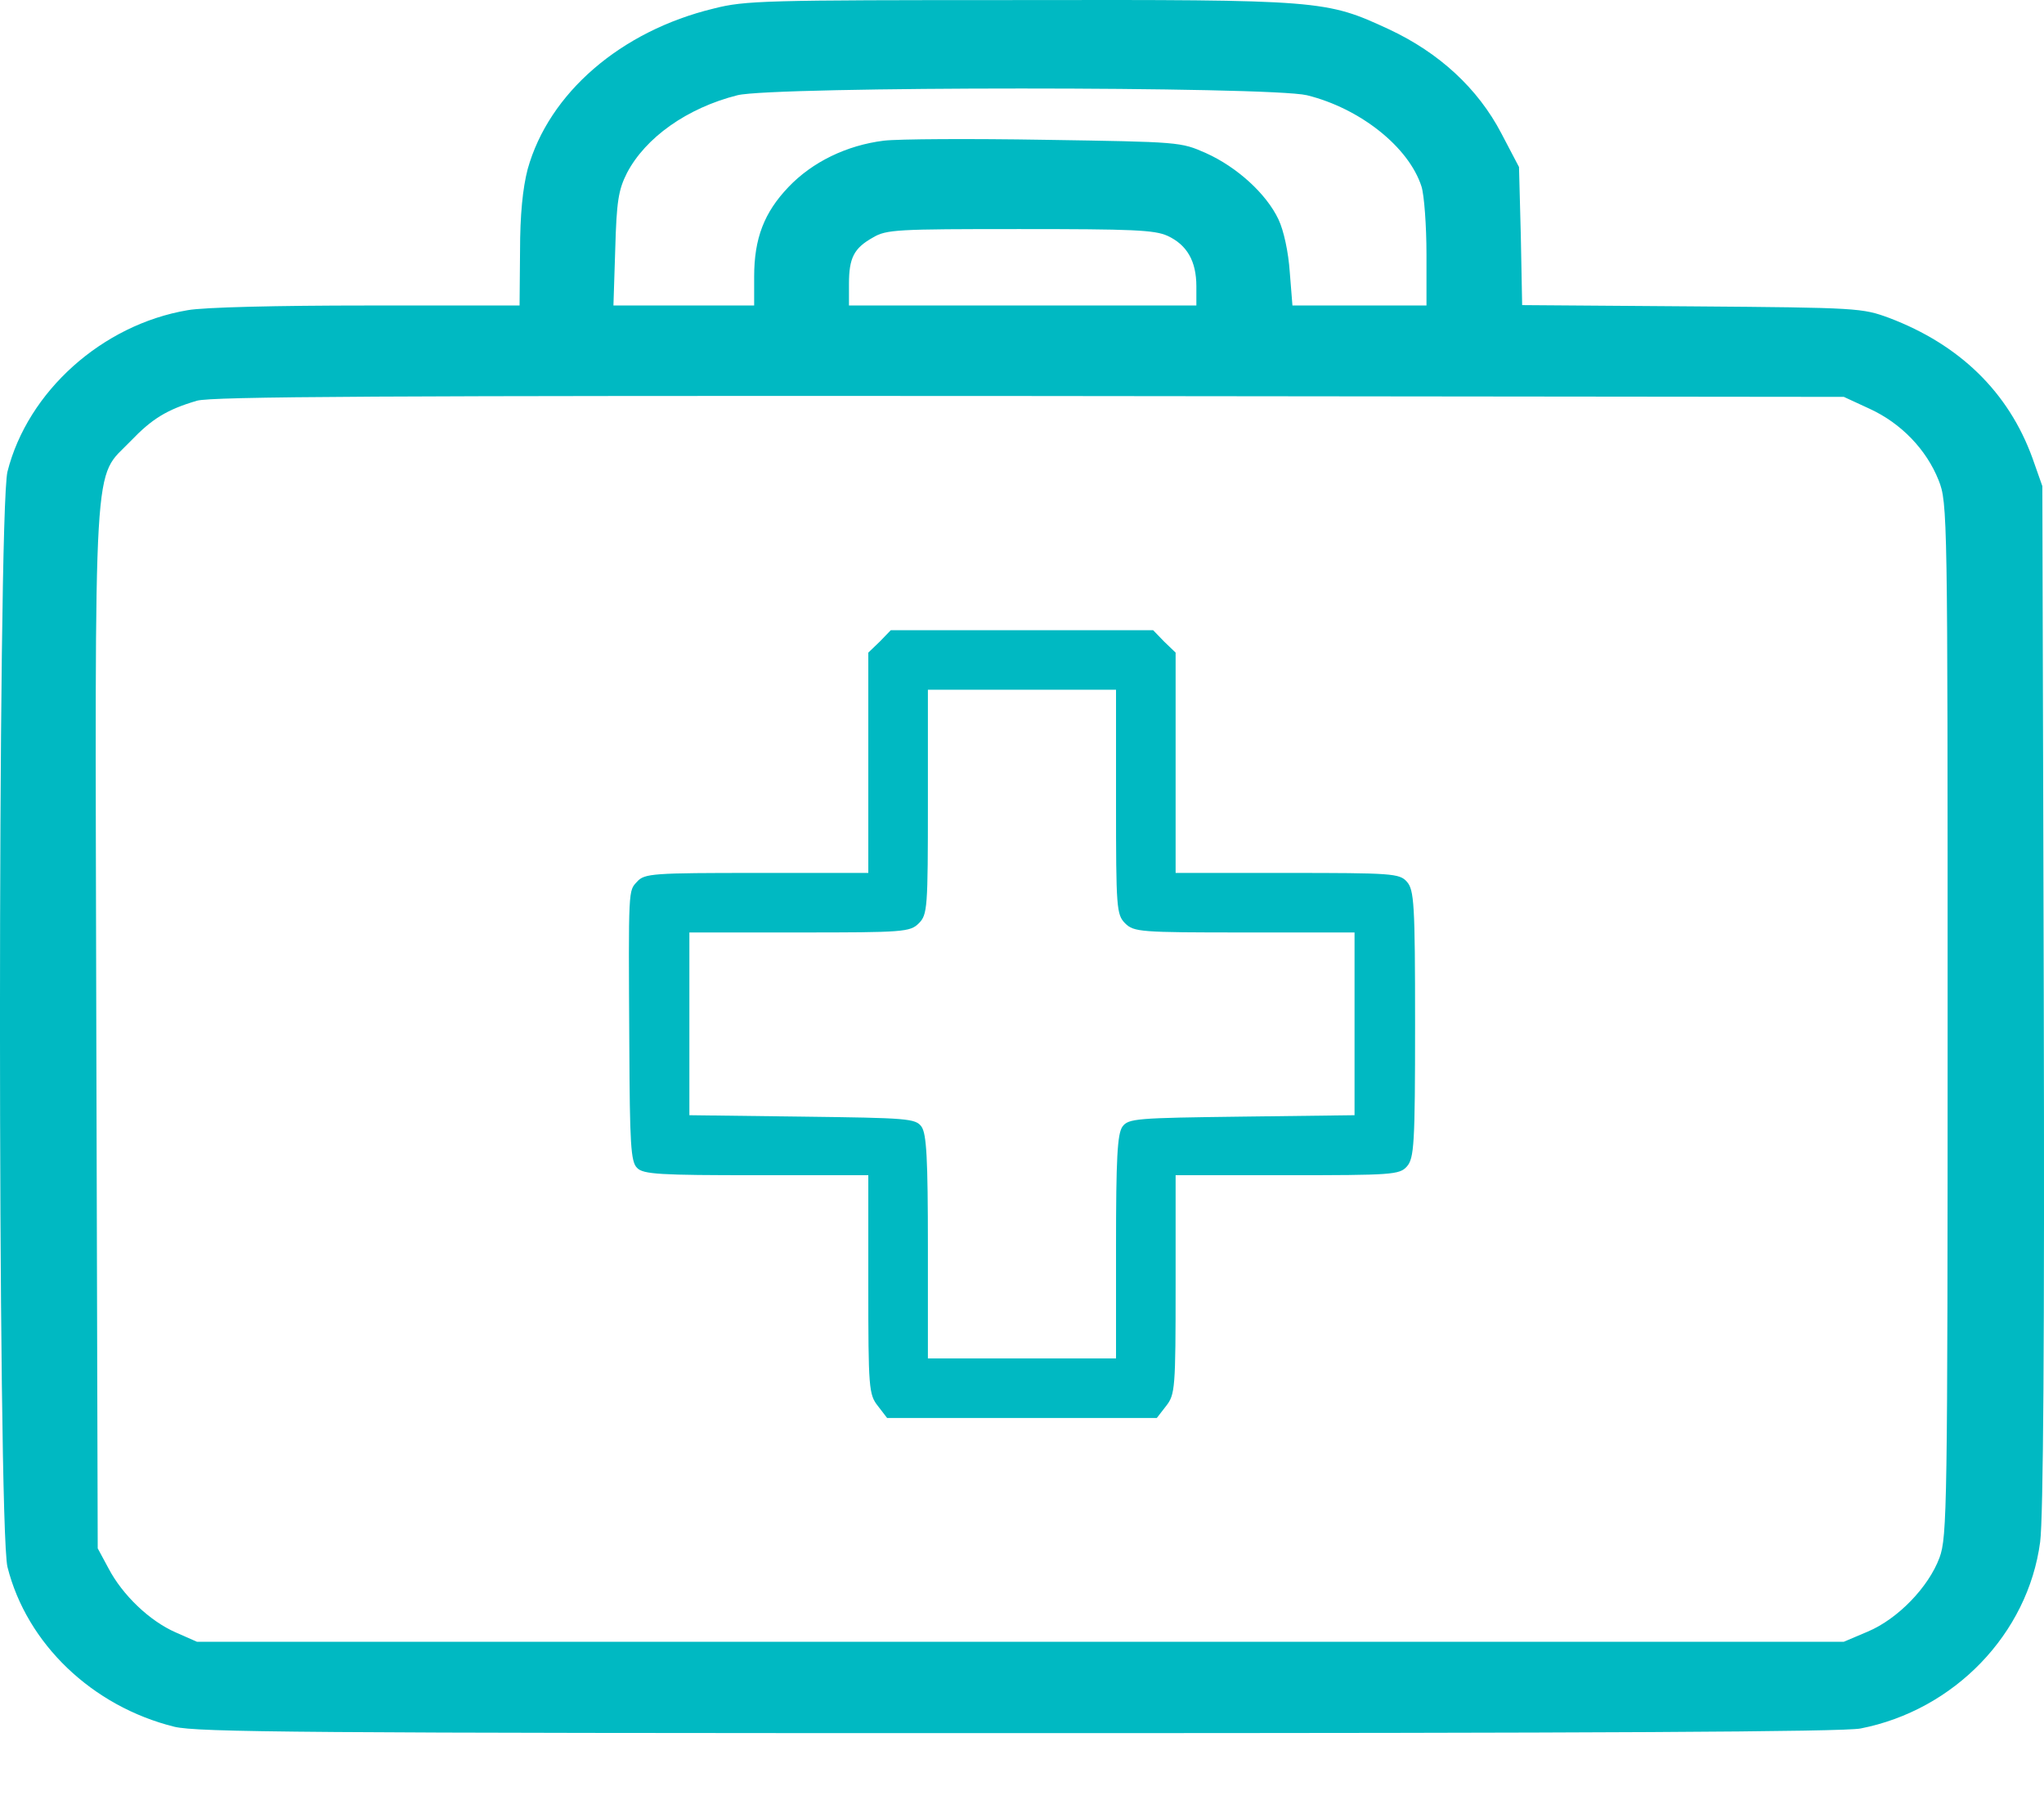 <svg width="26" height="23" viewBox="0 0 26 23" fill="none" xmlns="http://www.w3.org/2000/svg">
<path d="M9.077 0.109C7.895 0.395 6.982 1.184 6.712 2.151C6.649 2.394 6.615 2.729 6.615 3.194L6.609 3.885H4.669C3.538 3.885 2.586 3.907 2.385 3.945C1.3 4.129 0.353 4.977 0.095 5.998C-0.032 6.517 -0.032 19.409 0.095 19.927C0.341 20.905 1.174 21.7 2.218 21.959C2.517 22.029 3.802 22.04 12.962 22.04C20.332 22.04 23.448 22.024 23.666 21.981C24.86 21.748 25.796 20.776 25.951 19.609C25.991 19.301 26.008 17.031 25.997 12.666L25.979 6.182L25.853 5.825C25.549 4.988 24.929 4.383 24.028 4.042C23.689 3.918 23.643 3.912 21.526 3.896L19.362 3.88L19.345 2.999L19.322 2.124L19.098 1.697C18.799 1.124 18.306 0.671 17.669 0.373C16.865 0.001 16.819 -0.005 12.951 0.001C9.731 0.001 9.479 0.006 9.077 0.109ZM16.624 1.211C17.301 1.378 17.921 1.87 18.082 2.373C18.116 2.481 18.145 2.87 18.145 3.232V3.885H17.29H16.44L16.406 3.459C16.389 3.21 16.331 2.934 16.262 2.789C16.108 2.464 15.735 2.124 15.338 1.946C15.017 1.805 15.011 1.805 13.295 1.778C12.348 1.762 11.424 1.767 11.241 1.789C10.77 1.848 10.334 2.059 10.03 2.378C9.72 2.702 9.593 3.032 9.593 3.518V3.885H8.698H7.803L7.826 3.167C7.843 2.562 7.866 2.416 7.975 2.2C8.21 1.751 8.738 1.373 9.381 1.211C9.84 1.097 16.142 1.097 16.624 1.211ZM14.851 2.999C15.097 3.113 15.218 3.318 15.218 3.642V3.885H13.008H10.799V3.61C10.799 3.28 10.862 3.156 11.103 3.021C11.275 2.918 11.407 2.913 12.968 2.913C14.409 2.913 14.684 2.924 14.851 2.999ZM23.781 5.198C24.183 5.382 24.504 5.717 24.659 6.106C24.774 6.393 24.774 6.533 24.774 12.963C24.774 19.171 24.768 19.544 24.671 19.808C24.533 20.181 24.143 20.587 23.758 20.749L23.454 20.878H12.98H2.505L2.235 20.759C1.903 20.614 1.558 20.284 1.38 19.944L1.243 19.69L1.225 13.071C1.208 5.587 1.179 6.112 1.662 5.609C1.931 5.328 2.121 5.209 2.505 5.096C2.689 5.042 4.853 5.031 13.094 5.036L23.454 5.047L23.781 5.198Z" fill="#00B9C2"/>
<path d="M11.191 8.159L11.045 8.299V9.703V11.101H9.627C8.308 11.101 8.198 11.107 8.104 11.212C7.993 11.334 7.993 11.264 8.005 13.297C8.011 14.543 8.023 14.776 8.104 14.852C8.18 14.934 8.402 14.945 9.621 14.945H11.045V16.337C11.045 17.654 11.051 17.735 11.168 17.881L11.284 18.032H13H14.715L14.832 17.881C14.948 17.735 14.954 17.654 14.954 16.337V14.945H16.372C17.702 14.945 17.802 14.939 17.895 14.835C17.988 14.73 18 14.555 18 13.023C18 11.491 17.988 11.316 17.895 11.212C17.802 11.107 17.702 11.101 16.372 11.101H14.954V9.703V8.299L14.808 8.159L14.668 8.014H13H11.331L11.191 8.159ZM14.196 10.198C14.196 11.549 14.202 11.631 14.312 11.742C14.423 11.852 14.505 11.858 15.829 11.858H17.23V13.023V14.182L15.794 14.2C14.453 14.217 14.353 14.223 14.277 14.328C14.213 14.421 14.196 14.73 14.196 15.86V17.275H13H11.803V15.86C11.803 14.73 11.786 14.421 11.722 14.328C11.646 14.223 11.547 14.217 10.205 14.2L8.769 14.182V13.023V11.858H10.17C11.494 11.858 11.576 11.852 11.687 11.742C11.798 11.631 11.803 11.549 11.803 10.198V8.771H13H14.196V10.198Z" fill="#00B9C2"/>
</svg>
